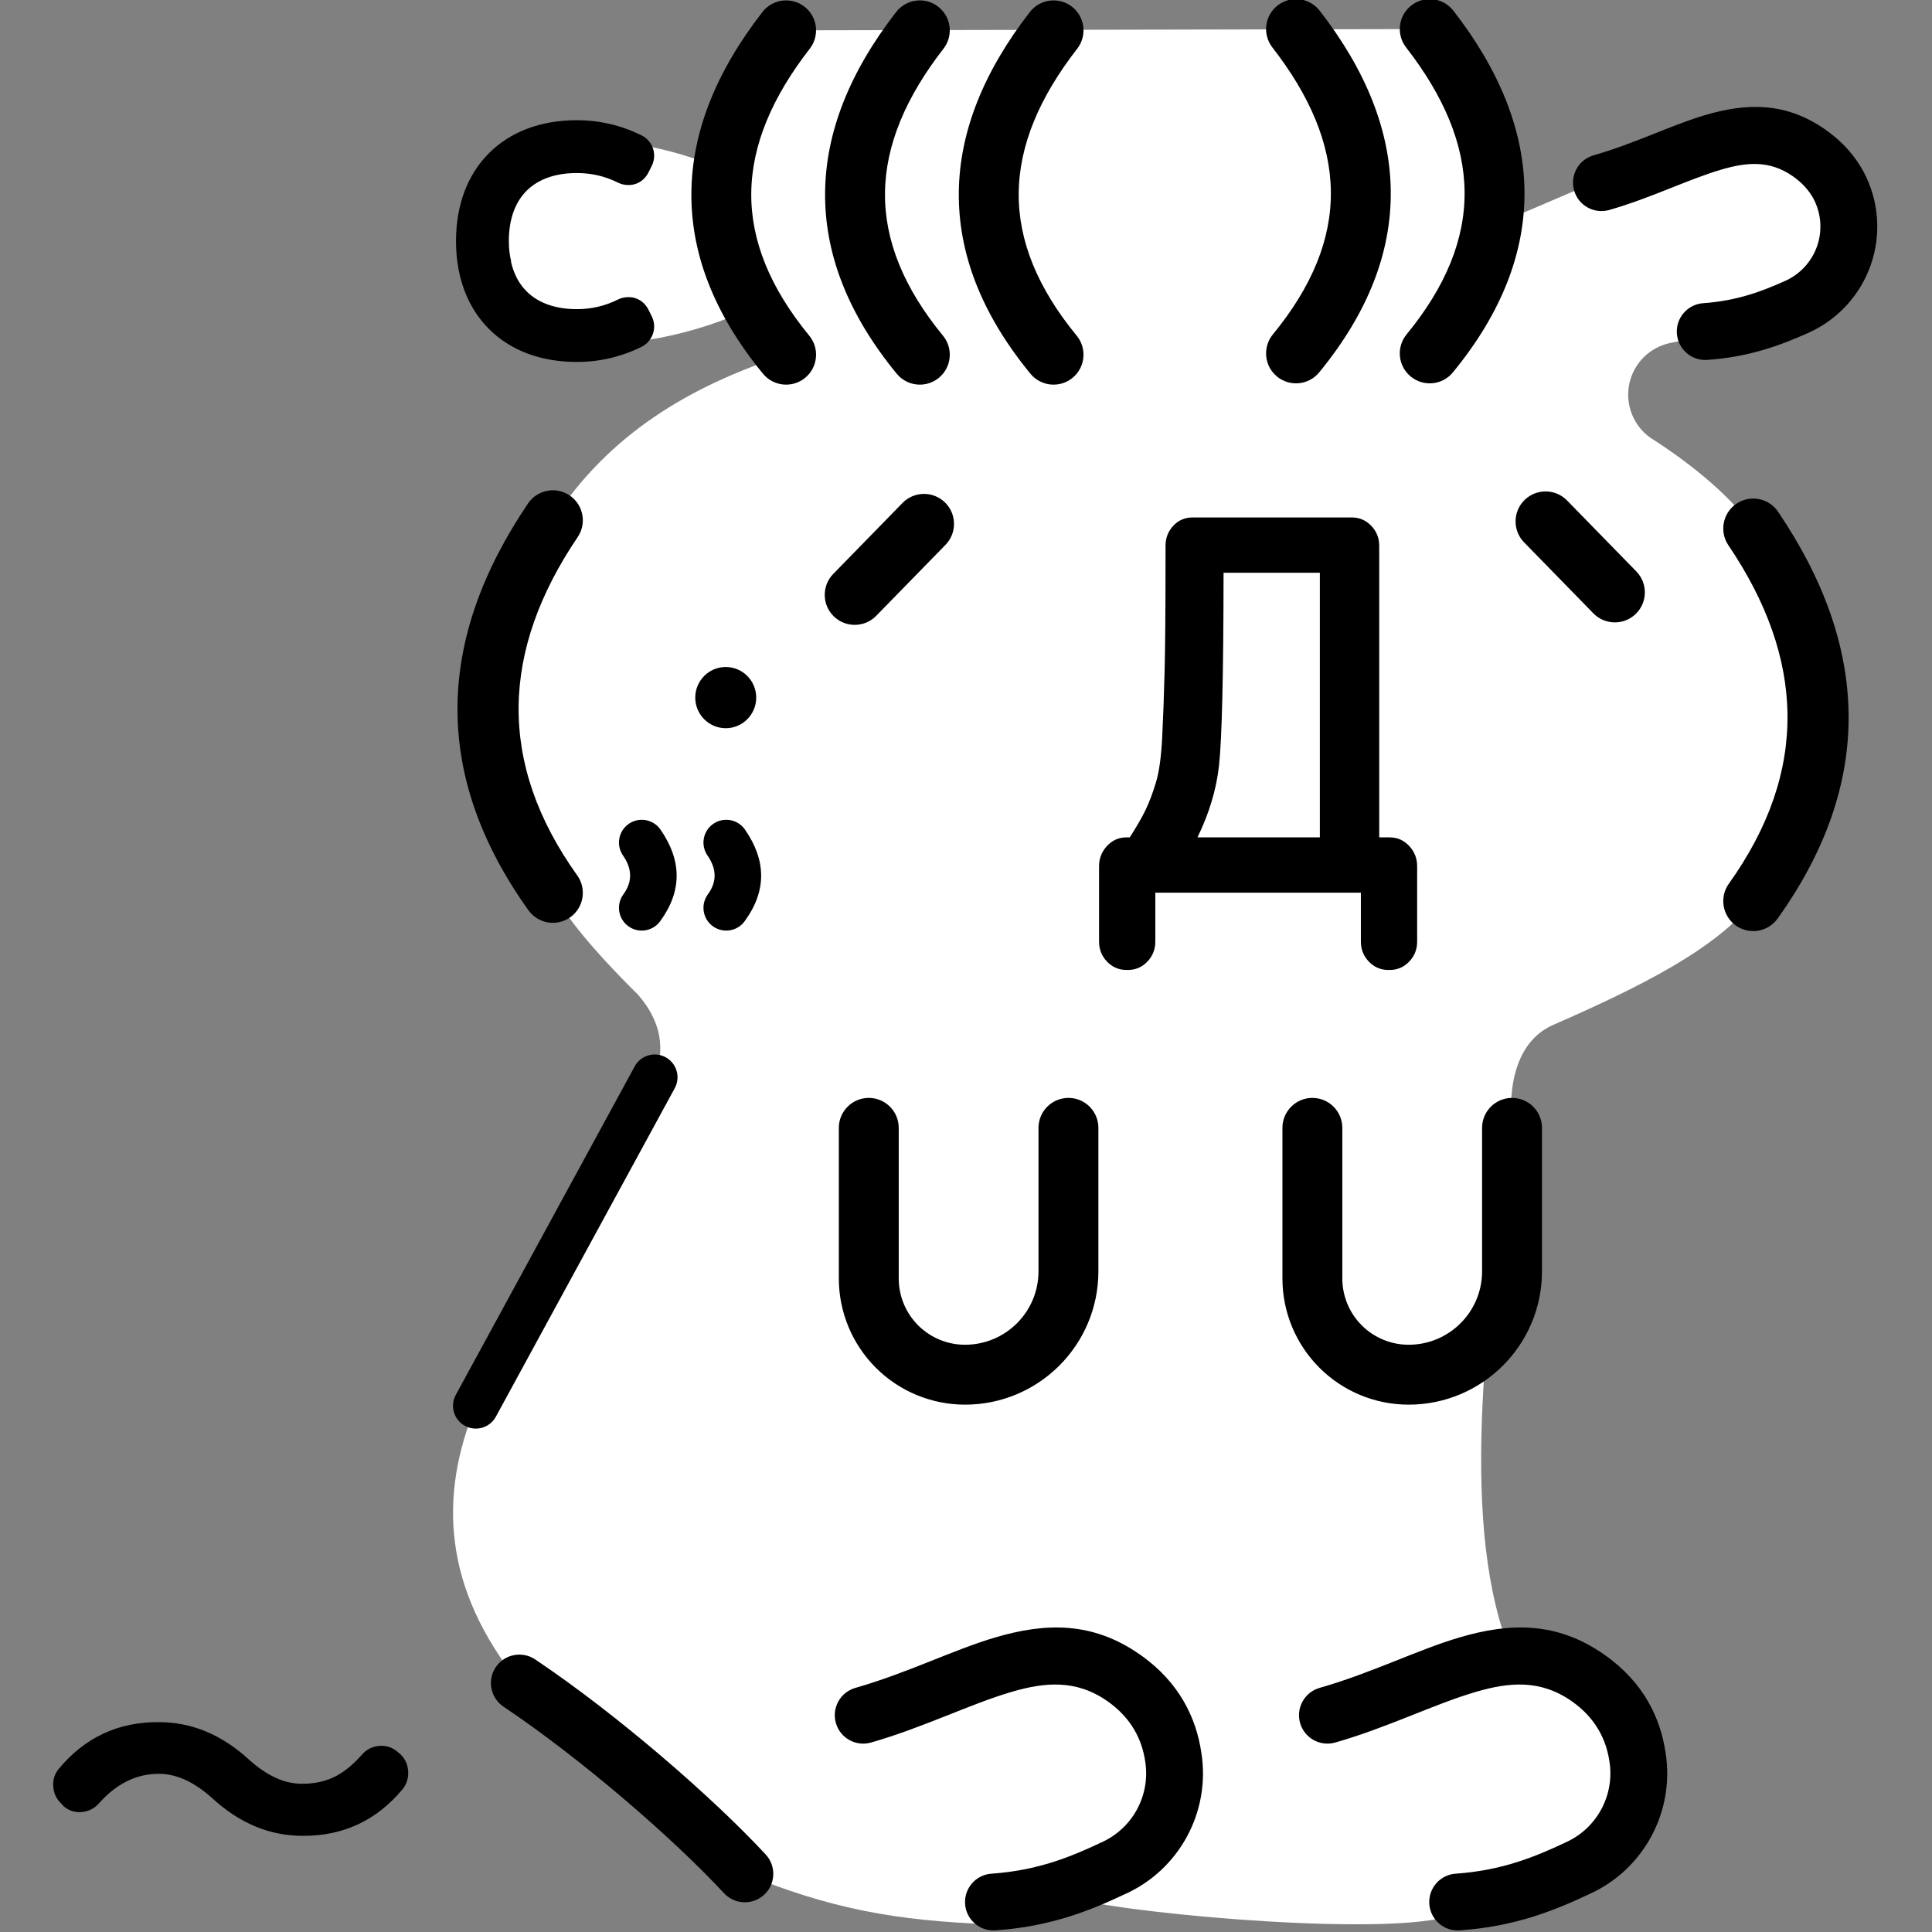 <?xml version="1.0" encoding="UTF-8" standalone="no"?>
<!DOCTYPE svg PUBLIC "-//W3C//DTD SVG 1.1//EN" "http://www.w3.org/Graphics/SVG/1.1/DTD/svg11.dtd">
<svg width="59px" height="59px" version="1.1" xmlns="http://www.w3.org/2000/svg" xmlns:xlink="http://www.w3.org/1999/xlink" xml:space="preserve" xmlns:serif="http://www.serif.com/" style="fill-rule:evenodd;clip-rule:evenodd;stroke-linejoin:round;stroke-miterlimit:2;">
    <rect width="100%" height="100%" fill="#808080" stroke="none"/>
    <g transform="matrix(0.626,0,0,0.626,-39.644,-77.848)">
        <path d="M98.925,132.796C99.411,131.054 100.325,127.579 101.679,125.838L133.076,125.775C135.233,128.55 136.532,132.475 136.446,135.25L146.779,130.83C149.349,130.033 152.084,131.473 152.881,134.043C153.678,136.614 152.238,139.349 149.667,140.146C149.667,140.146 147.4,140.586 144.843,141.082C143.831,141.279 143.034,142.058 142.815,143.065C142.597,144.071 142.998,145.112 143.836,145.71C146.05,147.12 147.903,148.729 148.858,150.141C152.958,156.2 153.188,162.258 148.858,168.317C147.099,170.628 143.298,172.52 139.103,174.354C137.217,175.179 136.89,177.507 137.091,179.378C135.753,189.213 134.506,198.964 137.091,205.155C137.091,205.155 138.887,204.864 140.79,206.209C140.969,206.335 141.135,206.465 141.302,206.586C142.658,207.755 143.361,209.509 143.189,211.29C143.016,213.072 141.99,214.658 140.435,215.545C138.864,216.442 137.139,217.396 134.603,217.572C132.861,218.883 120.877,217.972 116.447,217.145C116.447,217.145 113.371,218.294 111.701,218.232C106.949,218.055 103.828,217.461 99.664,215.77C97.145,213.05 92.571,209.08 88.664,206.462C84.919,201.802 84.737,197.32 86.541,192.938L95.269,176.912C95.77,175.569 95.623,174.227 94.455,172.885C92.19,170.642 90.966,169.092 90.299,167.914C85.969,161.855 86.199,155.797 90.299,149.738C93.034,145.541 96.946,143.194 101.679,141.661C101.299,141.199 99.974,139.958 99.664,139.495C97.233,140.823 86.434,143.797 86.521,135.81C86.55,133.19 88.474,130.996 90.388,130.996C93.724,131.106 96.607,131.669 98.925,132.796Z" style="fill:white;"/>
    </g>
    <g transform="matrix(0.626,0,0,0.626,-39.644,-77.848)">
        <path d="M105.82,209.364C108.38,208.632 110.602,207.507 112.663,206.898C114.304,206.414 115.823,206.279 117.351,207.345C118.54,208.176 119.041,209.247 119.193,210.268C119.193,210.274 119.194,210.279 119.195,210.284C119.46,211.933 118.584,213.554 117.059,214.236C117.051,214.24 117.042,214.244 117.034,214.248C115.58,214.934 113.958,215.605 111.696,215.762C110.933,215.814 110.356,216.477 110.409,217.24C110.461,218.004 111.124,218.581 111.887,218.528C114.567,218.343 116.495,217.569 118.217,216.756C120.866,215.563 122.393,212.734 121.934,209.853C121.685,208.185 120.88,206.428 118.939,205.071L118.938,205.071C116.632,203.461 114.355,203.507 111.878,204.238C109.823,204.845 107.609,205.969 105.058,206.698C104.322,206.908 103.895,207.677 104.106,208.412C104.316,209.148 105.084,209.575 105.82,209.364ZM128.467,209.364C131.026,208.632 133.248,207.507 135.31,206.898C136.95,206.414 138.47,206.279 139.998,207.345C141.187,208.176 141.687,209.247 141.839,210.268C141.84,210.274 141.841,210.279 141.842,210.284C142.106,211.933 141.231,213.554 139.706,214.236C139.698,214.24 139.689,214.244 139.681,214.248C138.227,214.934 136.605,215.605 134.343,215.762C133.579,215.814 133.002,216.477 133.055,217.24C133.108,218.004 133.771,218.581 134.534,218.528C137.214,218.343 139.141,217.569 140.864,216.756C143.512,215.563 145.04,212.734 144.581,209.853C144.331,208.185 143.527,206.428 141.585,205.071C139.279,203.461 137.001,203.507 134.525,204.238C132.47,204.845 130.256,205.969 127.704,206.698C126.969,206.908 126.542,207.677 126.752,208.412C126.963,209.148 127.731,209.575 128.467,209.364ZM87.892,207.615C91.711,210.175 96.184,214.054 98.647,216.713C99.167,217.275 100.046,217.309 100.608,216.788C101.17,216.268 101.203,215.389 100.683,214.827C98.108,212.046 93.432,207.987 89.437,205.31C88.801,204.883 87.939,205.054 87.512,205.69C87.086,206.326 87.256,207.189 87.892,207.615ZM66.33,212.353L66.372,212.406C66.421,212.467 66.472,212.51 66.522,212.541C66.761,212.713 67.032,212.784 67.338,212.753C67.657,212.72 67.927,212.583 68.147,212.342C68.148,212.34 68.15,212.338 68.151,212.336C68.998,211.381 69.969,210.89 71.076,210.89C71.968,210.89 72.845,211.313 73.726,212.118C73.726,212.119 73.727,212.119 73.727,212.119C75.052,213.322 76.508,213.915 78.089,213.915C80.069,213.928 81.697,213.169 82.972,211.637C82.978,211.629 82.983,211.622 82.989,211.615C83.185,211.353 83.269,211.055 83.237,210.717C83.204,210.381 83.061,210.104 82.805,209.885L82.689,209.791C82.439,209.587 82.144,209.497 81.803,209.531C81.472,209.564 81.195,209.709 80.973,209.971C80.526,210.472 80.073,210.838 79.608,211.057C79.153,211.271 78.647,211.375 78.091,211.375L78.084,211.375C77.194,211.386 76.319,210.969 75.441,210.166C75.44,210.165 75.44,210.165 75.439,210.165C74.115,208.962 72.659,208.369 71.078,208.369C69.098,208.356 67.47,209.115 66.195,210.648C66.194,210.649 66.193,210.65 66.192,210.651C65.988,210.9 65.896,211.197 65.93,211.548C65.961,211.87 66.094,212.139 66.33,212.353ZM66.475,212.506L66.456,212.491C66.462,212.496 66.468,212.501 66.475,212.506ZM94.292,176.379L85.564,192.406C85.27,192.945 85.47,193.621 86.009,193.914C86.548,194.208 87.224,194.009 87.518,193.47L96.246,177.443C96.539,176.904 96.34,176.228 95.801,175.934C95.262,175.641 94.586,175.84 94.292,176.379ZM135.63,179.378L135.63,186.376C135.63,188.355 134.026,189.959 132.047,189.959L132.045,189.959C131.187,189.959 130.365,189.618 129.759,189.012C129.153,188.406 128.812,187.583 128.812,186.726L128.812,179.378C128.812,178.572 128.158,177.917 127.351,177.917C126.545,177.917 125.89,178.572 125.89,179.378L125.89,186.726C125.89,188.359 126.539,189.925 127.693,191.079C128.847,192.233 130.412,192.881 132.045,192.881L132.047,192.881C135.64,192.881 138.552,189.969 138.552,186.376L138.552,179.378C138.552,178.572 137.898,177.917 137.091,177.917C136.285,177.917 135.63,178.572 135.63,179.378ZM113.99,179.378L113.99,186.376C113.99,188.355 112.386,189.959 110.407,189.959L110.405,189.959C109.547,189.959 108.725,189.618 108.119,189.012C107.513,188.406 107.172,187.583 107.172,186.726L107.172,179.378C107.172,178.572 106.518,177.917 105.711,177.917C104.905,177.917 104.25,178.572 104.25,179.378L104.25,186.726C104.25,188.359 104.899,189.925 106.053,191.079C107.207,192.233 108.772,192.881 110.405,192.881L110.407,192.881C114,192.881 116.912,189.969 116.912,186.376L116.912,179.378C116.912,178.572 116.258,177.917 115.451,177.917C114.645,177.917 113.99,178.572 113.99,179.378ZM130.987,171.674L131.192,171.674C131.538,171.658 131.834,171.521 132.081,171.26C132.333,170.994 132.462,170.672 132.462,170.292L132.462,166.614C132.462,166.241 132.337,165.918 132.09,165.644C131.825,165.351 131.501,165.208 131.122,165.208L130.612,165.208L130.612,150.985C130.612,150.604 130.483,150.282 130.231,150.016C129.968,149.738 129.648,149.601 129.273,149.601L121.505,149.601C121.122,149.601 120.803,149.743 120.548,150.026C120.31,150.29 120.187,150.608 120.187,150.985L120.187,151.743C120.187,154.066 120.173,155.828 120.144,157.028C120.115,158.225 120.075,159.324 120.025,160.323C119.977,161.269 119.879,162.003 119.721,162.523C119.564,163.043 119.394,163.496 119.209,163.879C119.038,164.234 118.782,164.677 118.443,165.208L118.284,165.208C117.906,165.208 117.582,165.35 117.317,165.644C117.07,165.918 116.945,166.241 116.945,166.614L116.945,170.292C116.945,170.672 117.074,170.994 117.326,171.26C117.573,171.521 117.869,171.658 118.215,171.674L118.42,171.674C118.765,171.658 119.062,171.521 119.308,171.26C119.56,170.994 119.689,170.672 119.689,170.292L119.689,167.906L129.717,167.906L129.717,170.292C129.717,170.672 129.846,170.994 130.098,171.26C130.345,171.521 130.641,171.658 130.987,171.674ZM147.647,150.96C151.37,156.462 151.601,161.964 147.668,167.467C147.199,168.123 147.351,169.037 148.008,169.507C148.664,169.976 149.579,169.824 150.048,169.167C154.776,162.552 154.546,155.937 150.069,149.321C149.617,148.653 148.707,148.477 148.038,148.93C147.37,149.382 147.194,150.292 147.647,150.96ZM97.844,166.093C98.282,166.725 98.323,167.356 97.861,167.988C97.499,168.483 97.606,169.179 98.101,169.541C98.596,169.903 99.292,169.796 99.654,169.301C100.746,167.81 100.705,166.318 99.671,164.827C99.322,164.323 98.629,164.198 98.125,164.547C97.621,164.896 97.495,165.589 97.844,166.093ZM93.722,166.093C94.16,166.725 94.201,167.356 93.739,167.988C93.377,168.483 93.484,169.179 93.979,169.541C94.474,169.903 95.17,169.796 95.532,169.301C96.624,167.81 96.583,166.318 95.549,164.827C95.2,164.323 94.507,164.198 94.003,164.547C93.499,164.896 93.373,165.589 93.722,166.093ZM89.088,148.918C84.612,155.534 84.381,162.149 89.109,168.765C89.579,169.421 90.493,169.573 91.15,169.104C91.806,168.635 91.958,167.72 91.489,167.064C87.557,161.562 87.788,156.06 91.511,150.558C91.963,149.889 91.787,148.979 91.119,148.527C90.45,148.074 89.54,148.25 89.088,148.918ZM121.745,165.208C122.322,164.024 122.671,162.854 122.797,161.699C122.939,160.403 123.014,157.269 123.018,152.299L127.716,152.299L127.716,165.208L121.745,165.208ZM98.733,156.896C99.554,156.896 100.22,157.565 100.22,158.389C100.22,159.213 99.554,159.882 98.733,159.882C97.913,159.882 97.246,159.213 97.246,158.389C97.246,157.565 97.913,156.896 98.733,156.896ZM107.358,148.893L103.978,152.355C103.414,152.933 103.425,153.861 104.003,154.425C104.581,154.989 105.509,154.978 106.073,154.4L109.453,150.938C110.017,150.36 110.006,149.432 109.428,148.868C108.85,148.304 107.922,148.315 107.358,148.893ZM137.68,150.817L141.059,154.279C141.624,154.857 142.551,154.868 143.129,154.304C143.707,153.74 143.719,152.812 143.154,152.234L139.775,148.772C139.21,148.194 138.283,148.183 137.705,148.747C137.127,149.311 137.115,150.239 137.68,150.817ZM100.525,124.941C98.251,127.867 97.089,130.808 97.057,133.734C97.024,136.68 98.131,139.642 100.549,142.588C101.061,143.211 101.982,143.302 102.606,142.79C103.229,142.279 103.319,141.357 102.808,140.734C100.896,138.406 99.953,136.094 99.978,133.765C100.004,131.417 101.006,129.083 102.832,126.734C103.327,126.098 103.212,125.179 102.575,124.684C101.939,124.19 101.02,124.305 100.525,124.941ZM107.048,124.941C104.775,127.867 103.612,130.808 103.58,133.734C103.548,136.68 104.654,139.642 107.073,142.588C107.584,143.211 108.506,143.302 109.129,142.79C109.752,142.279 109.843,141.357 109.331,140.734C107.42,138.406 106.476,136.094 106.502,133.765C106.527,131.417 107.53,129.083 109.355,126.734C109.85,126.098 109.735,125.179 109.098,124.684C108.462,124.19 107.543,124.305 107.048,124.941ZM113.572,124.941C111.298,127.867 110.135,130.808 110.103,133.734C110.071,136.68 111.177,139.642 113.596,142.588C114.108,143.211 115.029,143.302 115.652,142.79C116.275,142.279 116.366,141.357 115.854,140.734C113.943,138.406 112.999,136.094 113.025,133.765C113.051,131.417 114.053,129.083 115.879,126.734C116.373,126.098 116.258,125.179 115.622,124.684C114.985,124.19 114.066,124.305 113.572,124.941ZM131.923,126.672C133.748,129.02 134.751,131.354 134.776,133.703C134.802,136.031 133.858,138.343 131.947,140.671C131.435,141.294 131.526,142.216 132.149,142.727C132.772,143.239 133.694,143.148 134.205,142.525C136.624,139.579 137.73,136.617 137.698,133.671C137.666,130.745 136.503,127.804 134.23,124.879C133.735,124.242 132.816,124.127 132.18,124.622C131.543,125.116 131.428,126.035 131.923,126.672ZM125.4,126.672C127.225,129.02 128.228,131.354 128.253,133.703C128.279,136.031 127.335,138.343 125.424,140.671C124.912,141.294 125.003,142.216 125.626,142.727C126.249,143.239 127.171,143.148 127.682,142.525C130.101,139.579 131.207,136.617 131.175,133.671C131.143,130.745 129.98,127.804 127.707,124.879C127.212,124.242 126.293,124.127 125.657,124.622C125.02,125.116 124.905,126.035 125.4,126.672ZM85.575,136.189L85.575,136.119C85.575,134.302 86.169,132.845 87.183,131.83C88.198,130.816 89.654,130.222 91.471,130.222C92.583,130.222 93.632,130.473 94.618,130.956C95.082,131.183 95.329,131.7 95.212,132.204C95.191,132.294 95.16,132.38 95.119,132.459L94.968,132.762C94.628,133.44 93.97,133.384 93.97,133.384C93.798,133.384 93.628,133.343 93.473,133.266C92.849,132.954 92.181,132.799 91.471,132.799C90.449,132.799 89.602,133.084 89.022,133.661C88.443,134.237 88.152,135.083 88.152,136.119C88.152,136.473 88.191,136.808 88.267,137.119L88.255,137.119C88.387,137.705 88.643,138.199 89.022,138.576C89.602,139.153 90.449,139.439 91.471,139.439C92.181,139.439 92.849,139.283 93.473,138.971C93.628,138.894 93.798,138.854 93.97,138.854C93.97,138.854 94.628,138.797 94.968,139.475L95.119,139.778C95.16,139.857 95.191,139.943 95.212,140.033C95.329,140.537 95.082,141.054 94.618,141.282C93.632,141.764 92.583,142.015 91.471,142.015C89.654,142.015 88.198,141.422 87.183,140.407C86.182,139.405 85.591,137.974 85.575,136.189ZM141.834,134.601C143.875,134.018 145.646,133.12 147.29,132.635C148.513,132.274 149.647,132.157 150.785,132.952C151.255,133.28 151.583,133.656 151.798,134.054C152.174,134.767 152.238,135.604 151.973,136.365C151.706,137.128 151.135,137.746 150.395,138.071C150.393,138.072 150.39,138.073 150.387,138.074C149.298,138.56 148.081,139.032 146.42,139.148C145.656,139.201 145.079,139.864 145.132,140.627C145.185,141.391 145.848,141.968 146.612,141.915C148.663,141.773 150.172,141.208 151.518,140.608C152.956,139.977 154.072,138.77 154.592,137.279L154.593,137.278C155.112,135.787 154.987,134.147 154.248,132.752C154.246,132.749 154.245,132.746 154.243,132.743C153.844,132.002 153.249,131.289 152.374,130.677C150.456,129.338 148.564,129.366 146.505,129.974C144.868,130.457 143.104,131.352 141.071,131.934C140.335,132.144 139.908,132.913 140.119,133.649C140.329,134.385 141.098,134.812 141.834,134.601Z" style="fill-rule:nonzero;"/>
    </g>
</svg>
